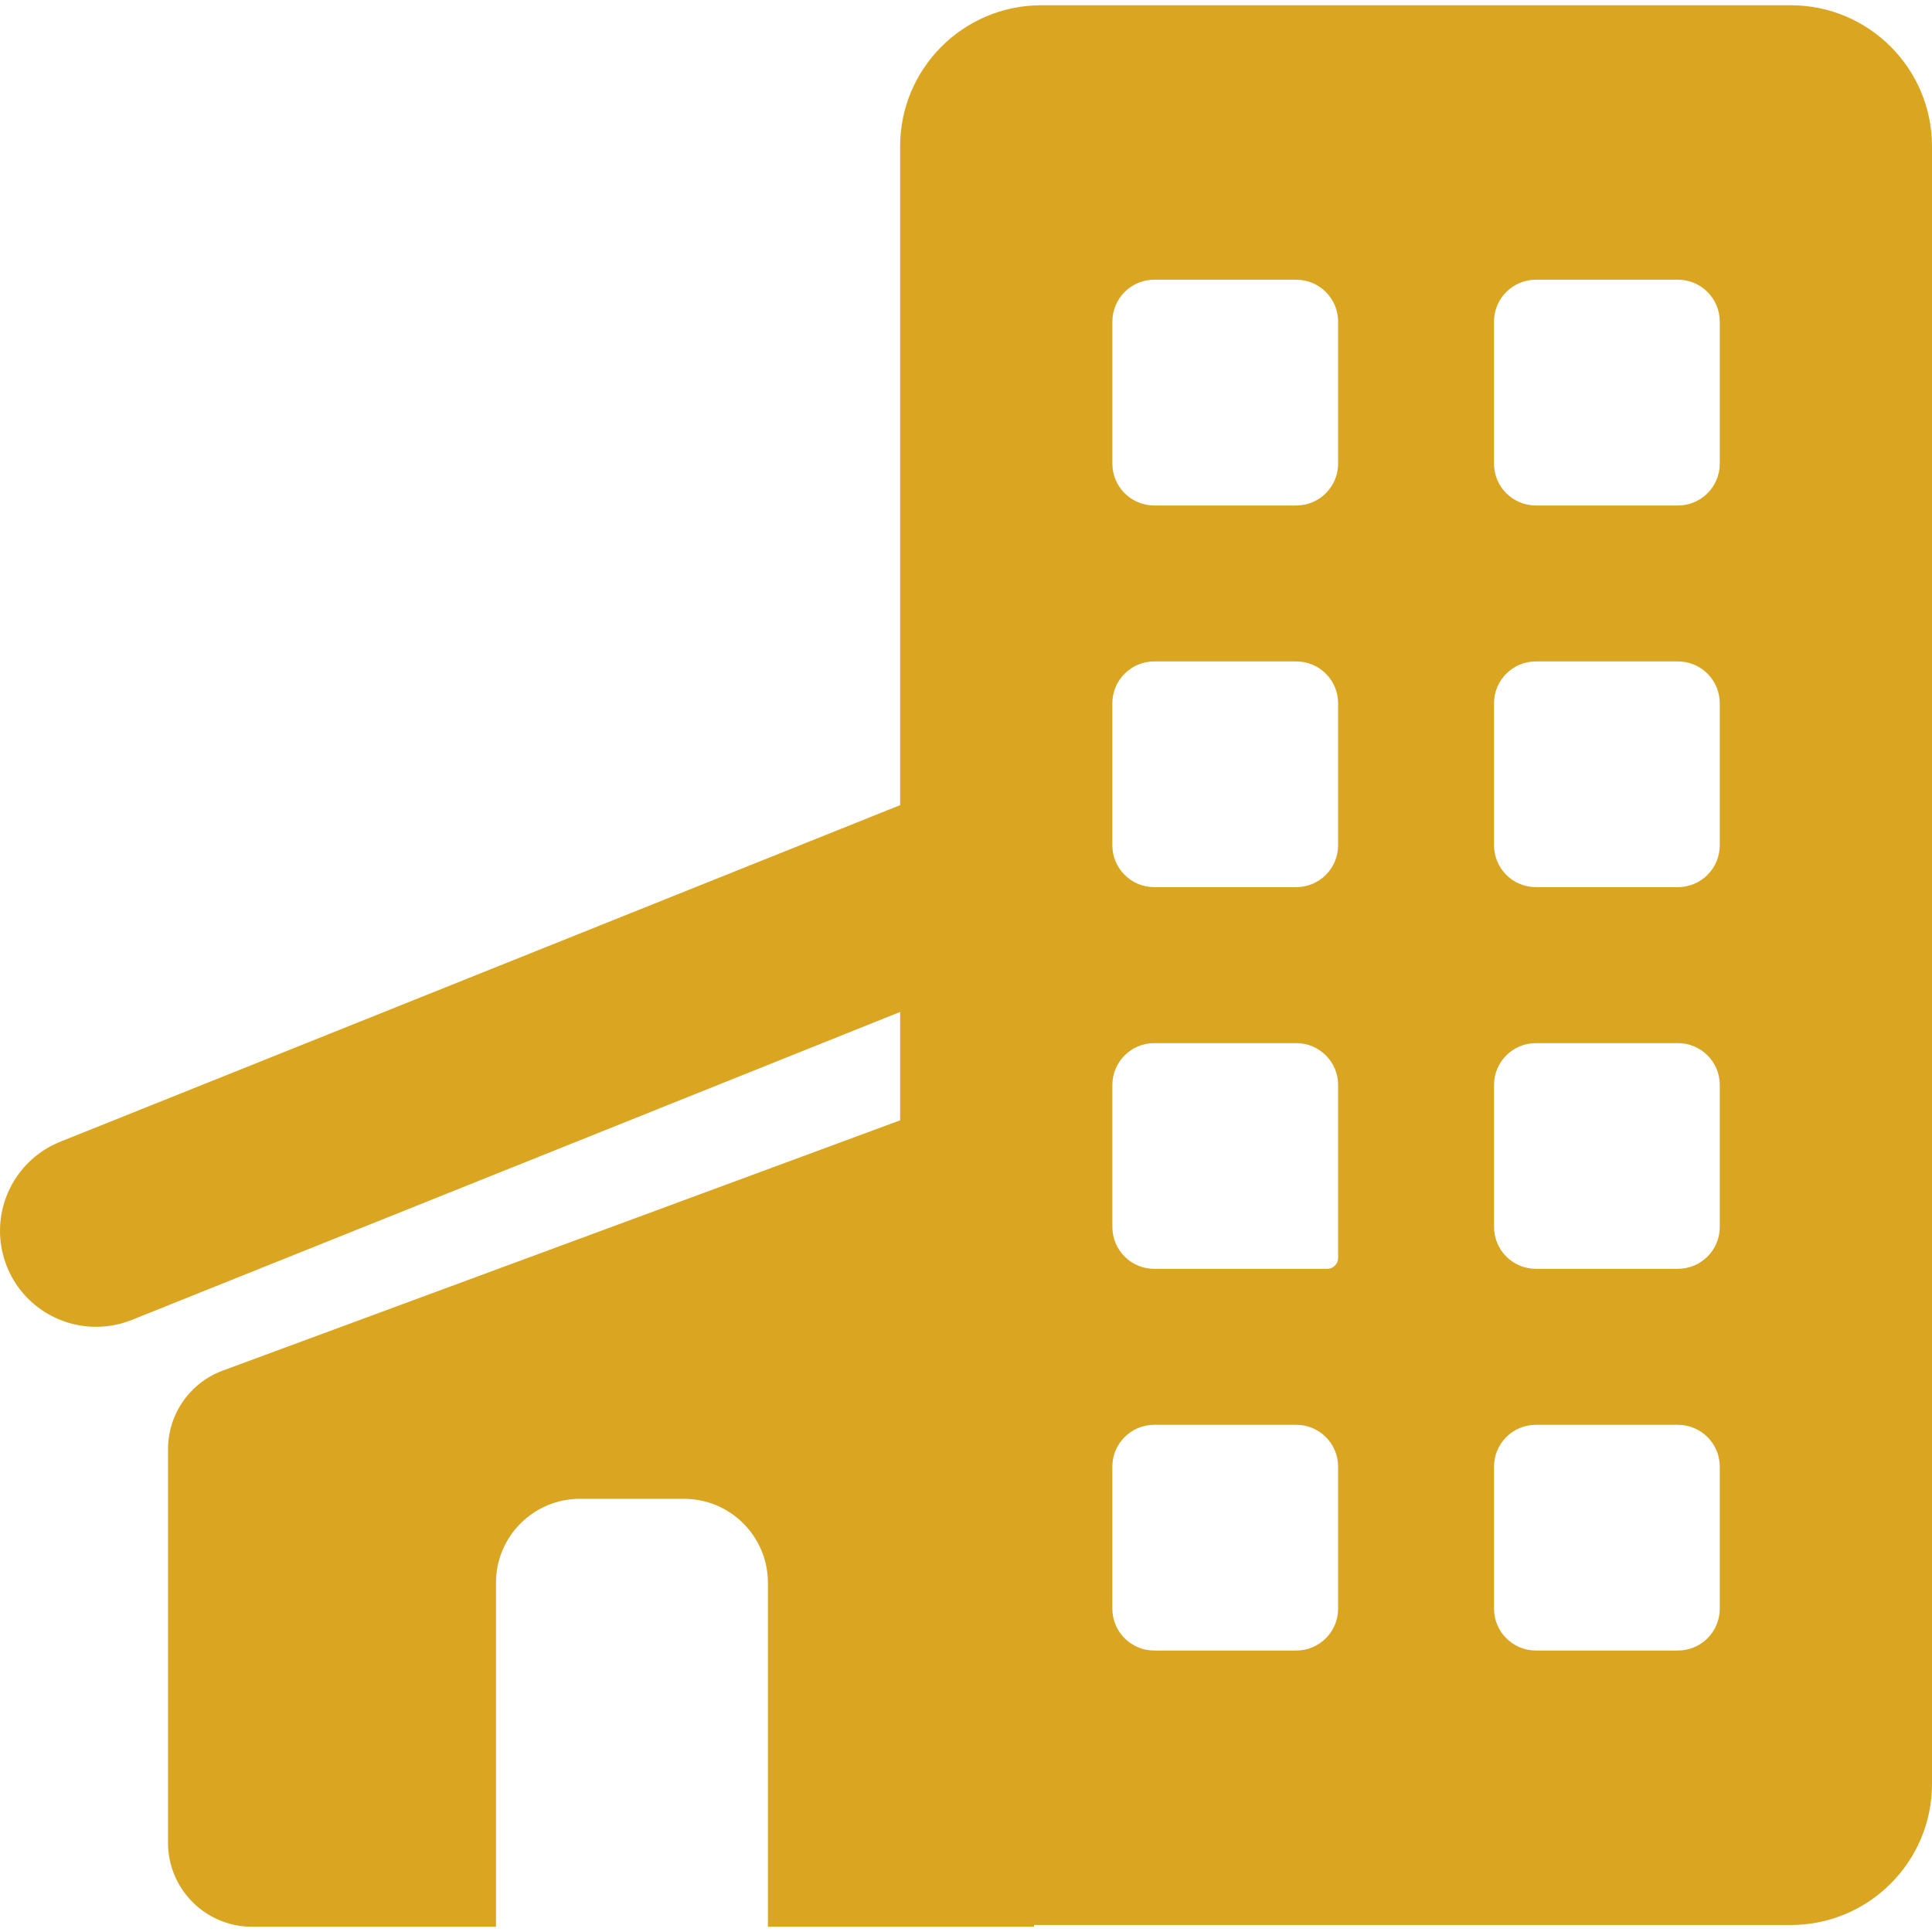 <?xml version="1.0" encoding="iso-8859-1"?>
<!-- Generator: Adobe Illustrator 16.0.0, SVG Export Plug-In . SVG Version: 6.00 Build 0)  -->
<!DOCTYPE svg PUBLIC "-//W3C//DTD SVG 1.1//EN" "http://www.w3.org/Graphics/SVG/1.1/DTD/svg11.dtd">
<svg xmlns="http://www.w3.org/2000/svg" xmlns:xlink="http://www.w3.org/1999/xlink" version="1.1" id="Capa_1" x="0px" y="0px" width="512px" height="512px" viewBox="0 0 489.053 489.053" style="enable-background:new 0 0 489.053 489.053;" xml:space="preserve">
<g>
	<g>
		<path d="M453.328,1.333H263.583c-19.729,0-35.729,16.008-35.729,35.719V203.81L15.263,289.008    C2.806,294.004-3.246,308.15,1.754,320.612c3.805,9.492,12.926,15.25,22.559,15.25c3.004,0,6.066-0.556,9.031-1.741l194.512-77.97    v27.444L56.416,346.934c-8.344,3.069-13.887,11.043-13.887,19.935v99.594c0,11.734,9.516,21.258,21.258,21.258h61.758v-87.066    c0-11.734,9.516-21.258,21.258-21.258h26.324c11.746,0,21.258,9.522,21.258,21.258v87.065h67.355v-0.44h191.59    c19.724,0,35.724-16.008,35.724-35.72V37.051C489.052,17.34,473.052,1.333,453.328,1.333z M338.724,407.202    c0,5.854-4.745,10.6-10.6,10.6h-35.95c-5.854,0-10.6-4.744-10.6-10.6v-35.938c0-5.854,4.745-10.599,10.6-10.599h35.95    c5.854,0,10.6,4.744,10.6,10.599V407.202z M338.724,318.428c0,1.522-1.233,2.757-2.756,2.757h-43.79    c-5.854,0-10.6-4.745-10.6-10.6v-35.939c0-5.854,4.745-10.599,10.6-10.599h35.946c5.854,0,10.6,4.745,10.6,10.599V318.428    L338.724,318.428z M338.724,213.964c0,5.854-4.745,10.599-10.6,10.599h-35.95c-5.854,0-10.6-4.745-10.6-10.599v-35.939    c0-5.854,4.745-10.599,10.6-10.599h35.95c5.854,0,10.6,4.745,10.6,10.599V213.964z M338.724,117.359    c0,5.854-4.745,10.599-10.6,10.599h-35.946c-5.854,0-10.599-4.745-10.599-10.599V81.404c0-5.854,4.744-10.599,10.599-10.599    h35.946c5.854,0,10.6,4.745,10.6,10.599V117.359L338.724,117.359z M435.332,407.202c0,5.854-4.744,10.6-10.599,10.6h-35.947    c-5.854,0-10.599-4.744-10.599-10.6v-35.938c0-5.854,4.744-10.599,10.599-10.599h35.947c5.854,0,10.599,4.744,10.599,10.599    V407.202z M435.332,310.582c0,5.853-4.744,10.598-10.598,10.598h-35.948c-5.854,0-10.598-4.745-10.598-10.598v-35.938    c0-5.853,4.744-10.598,10.598-10.598h35.948c5.854,0,10.598,4.745,10.598,10.598V310.582z M435.332,213.964    c0,5.854-4.744,10.599-10.599,10.599h-35.947c-5.854,0-10.599-4.745-10.599-10.599v-35.939c0-5.854,4.744-10.599,10.599-10.599    h35.947c5.854,0,10.599,4.745,10.599,10.599V213.964z M435.332,117.359c0,5.854-4.744,10.599-10.599,10.599h-35.951    c-5.854,0-10.6-4.745-10.6-10.599V81.404c0-5.854,4.745-10.599,10.6-10.599h35.951c5.854,0,10.599,4.745,10.599,10.599V117.359z" fill="#daa520"/>
	</g>
</g>
<g>
</g>
<g>
</g>
<g>
</g>
<g>
</g>
<g>
</g>
<g>
</g>
<g>
</g>
<g>
</g>
<g>
</g>
<g>
</g>
<g>
</g>
<g>
</g>
<g>
</g>
<g>
</g>
<g>
</g>
</svg>
